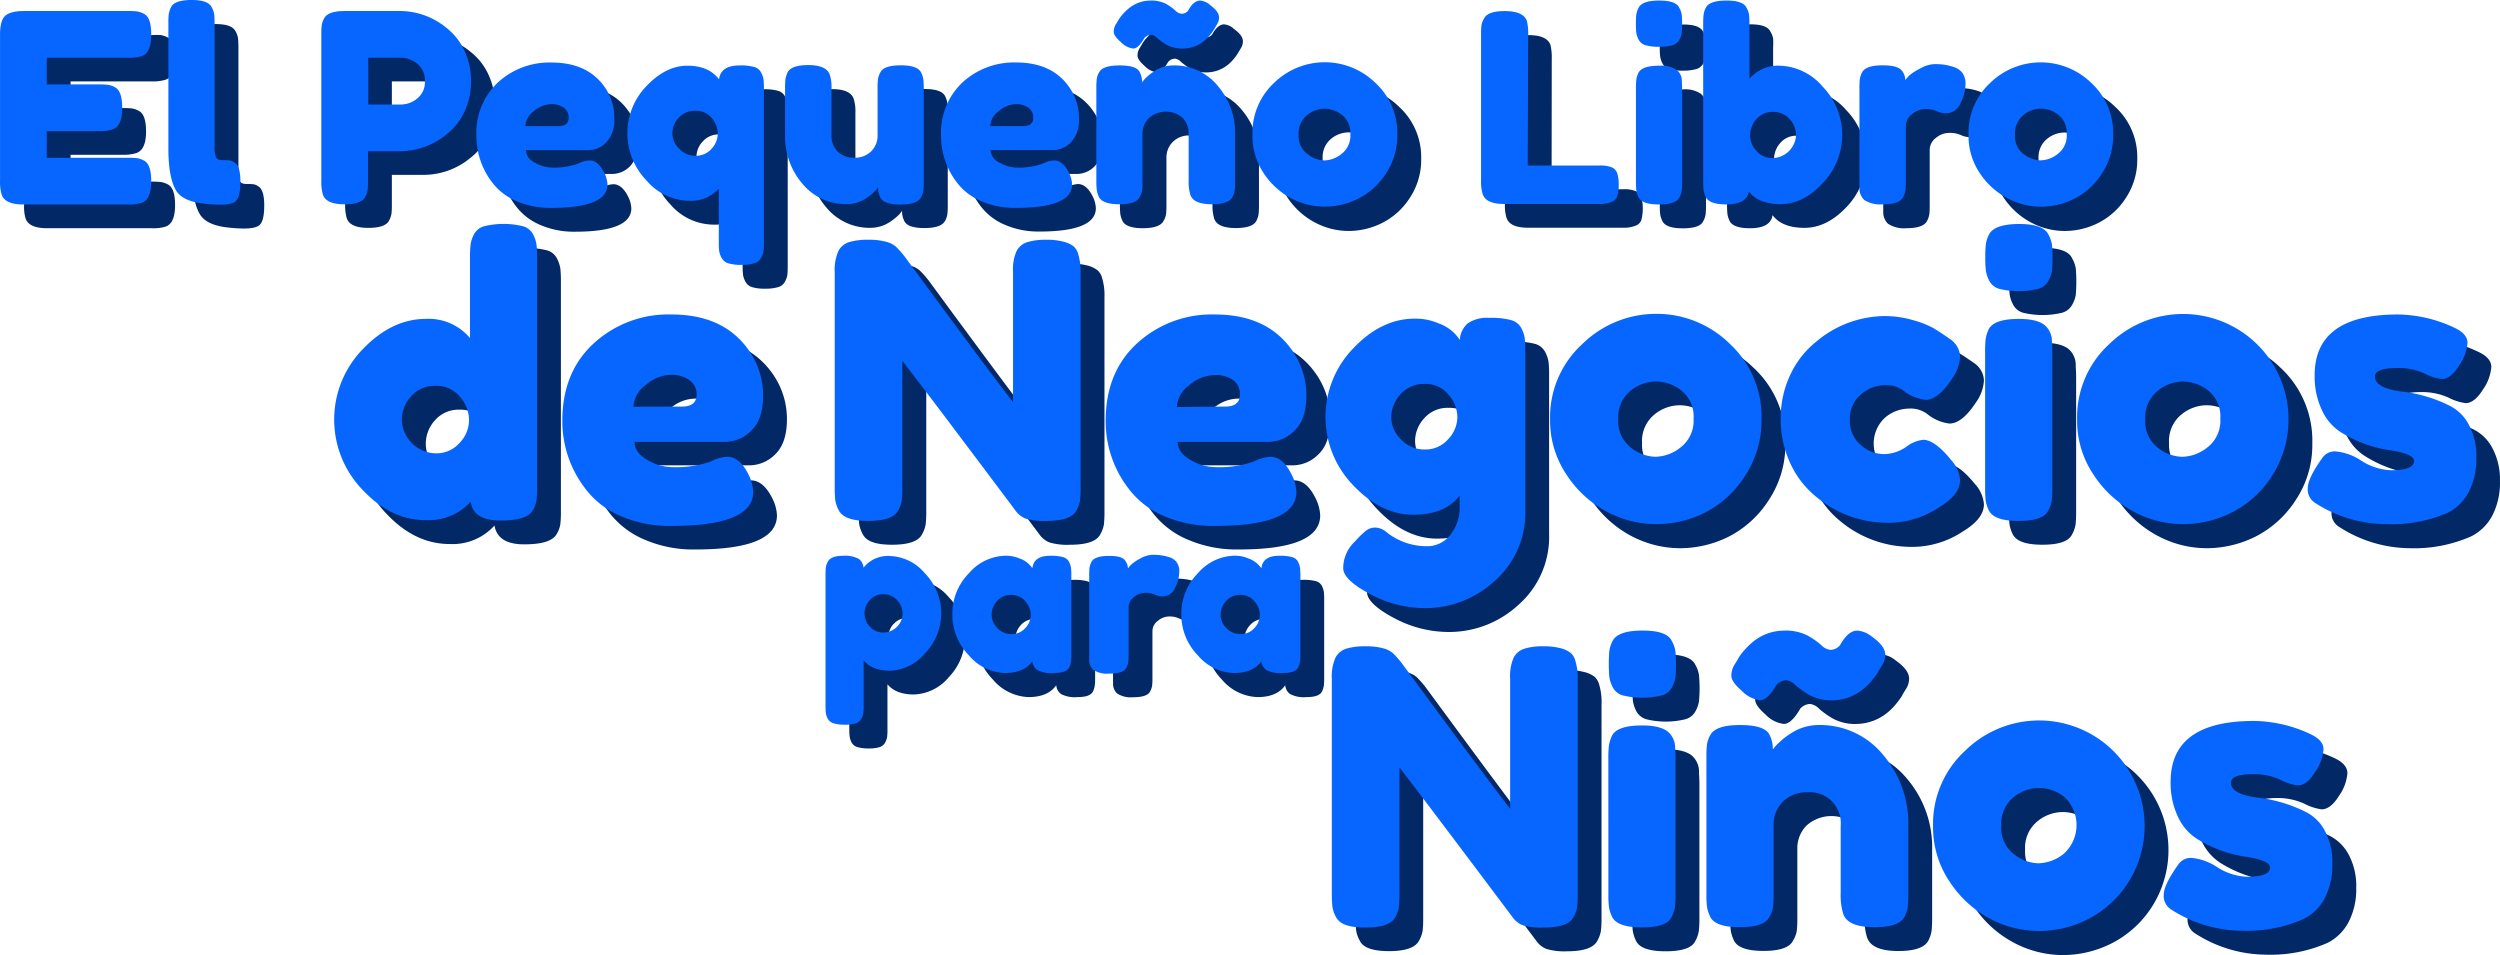 <svg id="Group_2983" data-name="Group 2983" xmlns="http://www.w3.org/2000/svg" viewBox="6834 5502 710.538 271.443">
  <defs>
    <style>
      .cls-1 {
        fill: #022866;
      }

      .cls-2 {
        fill: #0666ff;
      }
    </style>
  </defs>
  <path id="Union_30" data-name="Union 30" class="cls-1" d="M565.453,261.043a30.863,30.863,0,0,1-11.4-10.475,27.587,27.587,0,0,1-4.7-15.682,28.226,28.226,0,0,1,9.232-21.623A29.987,29.987,0,0,1,604.766,250.9a29.5,29.5,0,0,1-11.416,10.365,30.862,30.862,0,0,1-13.925,3.34A29.8,29.8,0,0,1,565.453,261.043Zm6.666-34.358a9.706,9.706,0,0,0-3.387,8.029,9.407,9.407,0,0,0,3.5,7.919l0,.047a11.528,11.528,0,0,0,7.088,2.667,11.883,11.883,0,0,0,7.213-2.73,10.977,10.977,0,0,0,.221-16.042,11.748,11.748,0,0,0-7.323-2.619A11.416,11.416,0,0,0,572.119,226.686Zm65.129,37.805a37.5,37.5,0,0,1-20.26-6.084h-.007a4.563,4.563,0,0,1-2.07-4.155c0-1.882,1.38-4.7,4.14-8.625a4.282,4.282,0,0,1,3.889-1.85,15.963,15.963,0,0,1,7.247,2.668,16.833,16.833,0,0,0,8.312,2.681c4.438,0,6.649-.878,6.649-2.619q0-2.07-7.307-3.058a35.736,35.736,0,0,1-13.7-5.1,14.708,14.708,0,0,1-5.252-6.178,22.3,22.3,0,0,1-2.07-9.989q0-17.249,23.694-17.248a38.4,38.4,0,0,1,15.995,3.622c2.556,1.16,3.826,2.619,3.826,4.375a12.849,12.849,0,0,1-2.4,6.429c-1.568,2.556-3.246,3.827-4.924,3.827a14.9,14.9,0,0,1-4.845-1.569,18.11,18.11,0,0,0-7.7-1.647q-6.445,0-6.445,2.4c0,2.2,2.478,3.607,7.433,4.265a40.759,40.759,0,0,1,13.972,4.14,12.54,12.54,0,0,1,5.284,5.3,18.806,18.806,0,0,1,2.133,9.409,20.108,20.108,0,0,1-2.133,9.661,13.8,13.8,0,0,1-5.943,5.959,40.087,40.087,0,0,1-16.175,3.409Q637.919,264.514,637.249,264.491Zm-204.523-1.616a6.351,6.351,0,0,1-2.73-2.07q-24.571-32.742-32.333-42.841v35.91a31.758,31.758,0,0,1-.158,3.826,8.912,8.912,0,0,1-1.035,2.839q-1.567,2.947-8.515,2.947t-8.3-2.947a8.49,8.49,0,0,1-1.051-2.948,37.71,37.71,0,0,1-.157-3.826v-60.89a13.385,13.385,0,0,1,1.035-6.069,5.178,5.178,0,0,1,3.136-2.556,22.406,22.406,0,0,1,10.522,0,6.884,6.884,0,0,1,2.681,1.364,31.412,31.412,0,0,1,2.509,2.838q23.036,31.362,30.782,41.382v-36.96a13.388,13.388,0,0,1,1.02-6.036l.01,0a5.266,5.266,0,0,1,3.136-2.556,17.356,17.356,0,0,1,5.191-.659,18.959,18.959,0,0,1,5.017.549,8.158,8.158,0,0,1,2.839,1.3,4.7,4.7,0,0,1,1.363,2.3,17.017,17.017,0,0,1,.66,5.567v60.577a30.874,30.874,0,0,1-.173,3.826,8.907,8.907,0,0,1-1.035,2.838q-1.567,2.948-8.515,2.948-.493.027-.986.027A17.92,17.92,0,0,1,432.725,262.876Zm25.431-2.291a10.546,10.546,0,0,1-.924-2.838,30.7,30.7,0,0,1-.172-3.826l-.012-38.306a31.106,31.106,0,0,1,.174-3.763,10.378,10.378,0,0,1,.924-2.9q1.569-2.838,8.515-2.838c3.5,0,5.974.627,7.418,1.849a6.054,6.054,0,0,1,1.976,4.7c0,.721.11,1.787.11,3.136v38.23a31.555,31.555,0,0,1-.173,3.779,8.843,8.843,0,0,1-1.035,2.884q-1.411,2.838-8.4,2.839T458.157,260.584Zm65.6-1.174a17.629,17.629,0,0,1-.66-5.567V234.6a9.3,9.3,0,0,0-2.555-6.978,10.6,10.6,0,0,0-13.863.11A9.158,9.158,0,0,0,504,234.6v19.319a32.3,32.3,0,0,1-.157,3.779,7.833,7.833,0,0,1-1.051,2.776q-1.411,2.948-8.4,2.948t-8.4-2.948a10.467,10.467,0,0,1-.924-2.884,32.121,32.121,0,0,1-.158-3.779V215.176a30.386,30.386,0,0,1,.158-3.654,7.817,7.817,0,0,1,1.035-2.791q1.567-2.73,8.4-2.73c4.438,0,7.166.848,8.186,2.509a8.616,8.616,0,0,1,1.1,4.486,11.287,11.287,0,0,1,1.959-2.2,19.691,19.691,0,0,1,2.942-2.285A14.4,14.4,0,0,1,516.875,206v0a23.117,23.117,0,0,1,18.19,8.358,30,30,0,0,1,7.245,20.385v19.209a32.311,32.311,0,0,1-.157,3.779,9.153,9.153,0,0,1-.925,2.776q-1.569,2.947-8.515,2.948Q524.949,263.456,523.758,259.411ZM240.039,205.878a10.627,10.627,0,0,1-3.136-.376,2.668,2.668,0,0,1-1.662-1.27,4.923,4.923,0,0,1-.565-1.569,16.934,16.934,0,0,1-.125-2.167V163.35a17.04,17.04,0,0,1,.111-2.164,5.147,5.147,0,0,1,.533-1.568c.6-1.146,2.007-1.709,4.265-1.709a8.425,8.425,0,0,1,4.548.847,3.451,3.451,0,0,1,1.364,2.524,8.78,8.78,0,0,1,7.6-3.308,13.534,13.534,0,0,1,9.832,4.892,16.34,16.34,0,0,1,0,22.785,13.47,13.47,0,0,1-9.832,4.893q-5.222,0-7.574-2.917V200.47a17.538,17.538,0,0,1-.094,2.164,5.179,5.179,0,0,1-.565,1.568,2.712,2.712,0,0,1-1.568,1.3,10.3,10.3,0,0,1-2.784.382Q240.215,205.884,240.039,205.878Zm7.125-35.35H247.1a5.7,5.7,0,0,0-1.458,3.763,5.46,5.46,0,0,0,1.569,3.716,4.858,4.858,0,0,0,3.811,1.694,5.344,5.344,0,0,0,3.952-1.662,5.219,5.219,0,0,0,1.568-3.748,5.524,5.524,0,0,0-1.568-3.8,5.079,5.079,0,0,0-3.979-1.678l-.125,0A4.858,4.858,0,0,0,247.164,170.528Zm267.127,26.959a23.7,23.7,0,0,1-4.046-2.838,4.468,4.468,0,0,0-2.557-1.411,3.918,3.918,0,0,0-2.838,1.3c-1.679,2.917-3.23,4.375-4.7,4.375a8.558,8.558,0,0,1-5.128-2.619c-2.007-1.756-3.011-3.137-3.011-4.312a5.9,5.9,0,0,1,.878-3.137,22.687,22.687,0,0,0,1.192-2.022,17.113,17.113,0,0,1,1.569-2.07,19.506,19.506,0,0,1,2.791-2.667,14.944,14.944,0,0,1,15.178-1.568,22.909,22.909,0,0,1,3.92,2.728,4.346,4.346,0,0,0,2.509,1.364,3.513,3.513,0,0,0,2.838-1.318c1.568-2.759,3.136-4.14,4.924-4.14a7.119,7.119,0,0,1,4.03,1.632h-.007q3.928,2.728,3.936,5.237a5.549,5.549,0,0,1-.878,2.947,22.8,22.8,0,0,0-1.193,2.023,19.1,19.1,0,0,1-1.568,2.133,16.006,16.006,0,0,1-2.728,2.729,14.111,14.111,0,0,1-8.4,3.058q-.342.018-.684.018A13.3,13.3,0,0,1,514.292,197.487Zm-53.149.111a4.7,4.7,0,0,1-2.9-2.29,9.671,9.671,0,0,1-.972-2.9,41.229,41.229,0,0,1,0-7.527,9.145,9.145,0,0,1,.925-2.777c1.019-1.975,3.858-2.947,8.515-2.947s7.354.972,8.3,2.947a8.739,8.739,0,0,1,1.035,2.885,41.071,41.071,0,0,1,0,7.527,8.956,8.956,0,0,1-1.019,2.838h-.007a4.7,4.7,0,0,1-2.9,2.242,23.391,23.391,0,0,1-10.977,0Zm-150.484-7.35a3.749,3.749,0,0,1-1.145-2.73v-24.1a18.525,18.525,0,0,1,.094-2.2,5.2,5.2,0,0,1,.533-1.568c.6-1.145,2.258-1.709,4.972-1.709s4.14.486,4.7,1.458a3.632,3.632,0,0,1,.706,2.1,9.145,9.145,0,0,1,.925-1.082,11.356,11.356,0,0,1,2.572-1.724,7.464,7.464,0,0,1,3.466-1.083,18.275,18.275,0,0,1,2.509.158,15.756,15.756,0,0,1,2.289.486h.013a4.273,4.273,0,0,1,2.007,1.3,4.475,4.475,0,0,1,.8,2.965,10.183,10.183,0,0,1-1.208,4.452,3.779,3.779,0,0,1-3.5,2.416,5.06,5.06,0,0,1-2.2-.5,6.348,6.348,0,0,0-2.776-.517,5.06,5.06,0,0,0-3.137,1.207,3.685,3.685,0,0,0-1.568,2.932v13.36a18.887,18.887,0,0,1-.094,2.2,5.108,5.108,0,0,1-.612,1.695c-.627,1.1-2.29,1.568-4.955,1.568q-.3.026-.6.026A7.029,7.029,0,0,1,310.659,190.247Zm49.174.172a3.37,3.37,0,0,1-1.38-2.509q-2.353,3.371-7.842,3.371a13.861,13.861,0,0,1-10.208-5.035,16.762,16.762,0,0,1,0-23.318,14.115,14.115,0,0,1,10.4-4.987,10.083,10.083,0,0,1,3.952.753,8.681,8.681,0,0,1,2.478,1.443,8.377,8.377,0,0,1,1.215,1.369c.256-2.375,1.933-3.548,5.032-3.548a13.337,13.337,0,0,1,3.686.376,2.7,2.7,0,0,1,1.694,1.333,5.643,5.643,0,0,1,.565,1.694,18.916,18.916,0,0,1,.094,2.2v22.257a18.9,18.9,0,0,1-.094,2.2,5.924,5.924,0,0,1-.534,1.694c-.6,1.1-2.054,1.569-4.359,1.569a8.475,8.475,0,0,1-4.7-.862Zm-3.4-11.925A5.458,5.458,0,0,0,358,174.715a5.947,5.947,0,0,0-1.49-3.858,5.021,5.021,0,0,0-4.014-1.772,5.192,5.192,0,0,0-4.077,1.772,5.817,5.817,0,0,0-1.552,3.812l0,.081a5.271,5.271,0,0,0,1.647,3.779,5.428,5.428,0,0,0,4.014,1.691A5.05,5.05,0,0,0,356.436,178.494Zm-61.7,11.924a3.417,3.417,0,0,1-1.363-2.509q-2.353,3.371-7.842,3.371a13.864,13.864,0,0,1-10.208-5.035,16.716,16.716,0,0,1,0-23.318,14.116,14.116,0,0,1,10.4-4.987,10.083,10.083,0,0,1,3.952.753,8.916,8.916,0,0,1,2.478,1.443,8.449,8.449,0,0,1,1.2,1.379c.252-2.382,1.931-3.557,5.034-3.557a13.334,13.334,0,0,1,3.685.376,2.666,2.666,0,0,1,1.678,1.333,5.289,5.289,0,0,1,.58,1.694,18.723,18.723,0,0,1,.094,2.2v22.257a18.707,18.707,0,0,1-.094,2.2,6.48,6.48,0,0,1-.533,1.695c-.6,1.1-2.054,1.568-4.36,1.568a8.537,8.537,0,0,1-4.7-.863Zm-3.394-11.924a5.519,5.519,0,0,0,1.568-3.779,5.88,5.88,0,0,0-1.568-3.857,4.986,4.986,0,0,0-4-1.771,5.188,5.188,0,0,0-4.077,1.771,5.852,5.852,0,0,0-1.506,3.812l0,.08a5.288,5.288,0,0,0,1.661,3.779,5.413,5.413,0,0,0,4.018,1.691A5.051,5.051,0,0,0,291.345,178.494Zm2.012-16.975Zm95.873,7.214q-7.528-4.046-7.527-7.307a10.348,10.348,0,0,1,3.277-7.543,28.592,28.592,0,0,1,3.215-3.136,4.3,4.3,0,0,1,2.681-.862,5.127,5.127,0,0,1,3.136,1.3,18.2,18.2,0,0,0,11.354,4.046,8.281,8.281,0,0,0,6.773-3.277,12.194,12.194,0,0,0,2.619-7.841l.032-3.328q-4.14,5.457-13.2,5.457T384.6,137.886a27.911,27.911,0,0,1,0-39.015q7.95-8.421,17.469-8.4a16.423,16.423,0,0,1,6.759,1.364,11.679,11.679,0,0,1,6.006,4.7,6.682,6.682,0,0,1,2.242-4.7,9.55,9.55,0,0,1,6.163-1.568,21.94,21.94,0,0,1,6.272.643,4.7,4.7,0,0,1,2.791,2.242,9.16,9.16,0,0,1,.972,2.791,29.716,29.716,0,0,1,.172,3.7v45.194a25.7,25.7,0,0,1-8.734,20.244,29,29,0,0,1-19.648,7.7h-.021A32.932,32.932,0,0,1,389.23,168.734Zm22.281-43.948a9.223,9.223,0,0,0,2.619-6.272,9.805,9.805,0,0,0-2.509-6.429,8.345,8.345,0,0,0-6.759-3.011,8.782,8.782,0,0,0-6.884,2.948,9.6,9.6,0,0,0-2.617,6.433h0a8.91,8.91,0,0,0,2.791,6.4,9.144,9.144,0,0,0,6.759,2.83A8.53,8.53,0,0,0,411.512,124.786Zm-80.726,21.753a24.477,24.477,0,0,1-9.769-7.354,31.438,31.438,0,0,1-6.884-19.772q0-13.736,8.906-21.954a31.364,31.364,0,0,1,22.22-8.249q15.179,0,22.268,10.695a22.194,22.194,0,0,1,3.7,12.433h0c0,4.485-1.1,7.841-3.324,9.942a10.348,10.348,0,0,1-7.37,3.136H334.66c0,2.039,1.207,3.748,3.606,5.144a14.347,14.347,0,0,0,7.214,2.07,29.806,29.806,0,0,0,9.926-1.317l1.207-.438a10.973,10.973,0,0,1,4.359-1.193c2.336,0,4.328,1.568,6.007,4.908a12.076,12.076,0,0,1,1.41,5.018q0,9.738-23.239,9.722-.335.006-.669.006A34.927,34.927,0,0,1,330.785,146.539Zm14.125-40.085a10.978,10.978,0,0,0-7.042,2.9,8.14,8.14,0,0,0-3.5,6.163l13.771.051c2.76,0,4.14-1.16,4.14-3.5a4.955,4.955,0,0,0-1.913-4.046,8.534,8.534,0,0,0-4.951-1.583Q345.163,106.439,344.91,106.454Zm-168.52,40.085a24.524,24.524,0,0,1-9.785-7.354,31.359,31.359,0,0,1-6.868-19.772q0-13.736,8.891-21.954a31.361,31.361,0,0,1,22.219-8.249q15.165,0,22.268,10.695a22.2,22.2,0,0,1,3.717,12.433q0,6.727-3.325,9.942a10.411,10.411,0,0,1-7.37,3.136H180.263c0,2.039,1.193,3.748,3.591,5.144a14.436,14.436,0,0,0,7.214,2.07,29.806,29.806,0,0,0,9.926-1.317l1.207-.438a10.972,10.972,0,0,1,4.359-1.193q3.5,0,6.007,4.908a11.9,11.9,0,0,1,1.426,5.018q0,9.738-23.255,9.722-.334.006-.668.006A34.848,34.848,0,0,1,176.389,146.539Zm14.192-40.085a10.983,10.983,0,0,0-7.088,2.948,8.092,8.092,0,0,0-3.5,6.163l13.8,0c2.76,0,4.155-1.16,4.155-3.5a4.956,4.956,0,0,0-1.913-4.046,8.592,8.592,0,0,0-4.968-1.582Q190.826,106.44,190.581,106.454Zm487.575,42.517a37.448,37.448,0,0,1-20.244-6.116h0a4.515,4.515,0,0,1-2.085-4.14q0-2.838,4.154-8.625a4.265,4.265,0,0,1,3.874-1.867,15.906,15.906,0,0,1,7.322,2.682,16.743,16.743,0,0,0,8.3,2.667c4.439,0,6.664-.862,6.664-2.619q0-2.071-7.323-3.136a35.408,35.408,0,0,1-13.643-5.128,14.425,14.425,0,0,1-5.238-6.162,22.411,22.411,0,0,1-2.133-9.9q0-17.249,23.676-17.249A38.415,38.415,0,0,1,697.425,93.1c2.54,1.159,3.81,2.619,3.81,4.359a12.842,12.842,0,0,1-2.4,6.445c-1.568,2.54-3.23,3.826-4.909,3.826a14.709,14.709,0,0,1-4.861-1.568,18.254,18.254,0,0,0-7.7-1.568c-4.3,0-6.43.8-6.43,2.4,0,2.181,2.462,3.607,7.418,4.251a40.775,40.775,0,0,1,13.909,4,12.313,12.313,0,0,1,5.3,5.3,19.071,19.071,0,0,1,2.133,9.409,20.394,20.394,0,0,1-2.133,9.661,13.8,13.8,0,0,1-5.954,5.941,40.035,40.035,0,0,1-16.228,3.437Q678.768,148.989,678.156,148.971Zm-71.787-3.544a31.185,31.185,0,0,1-11.417-10.475,27.593,27.593,0,0,1-4.7-15.682A28.227,28.227,0,0,1,599.5,97.661l-.007,0a30,30,0,0,1,41.821,0,28.226,28.226,0,0,1,9.049,21.514,28.23,28.23,0,0,1-4.7,16.089,29.509,29.509,0,0,1-11.4,10.381,31.144,31.144,0,0,1-13.926,3.324A29.685,29.685,0,0,1,606.37,145.426Zm6.671-34.357a9.723,9.723,0,0,0-3.388,8.107,9.406,9.406,0,0,0,3.5,7.841,11.619,11.619,0,0,0,7.1,2.681,11.889,11.889,0,0,0,7.183-2.681,9.407,9.407,0,0,0,3.606-8.076,9.407,9.407,0,0,0-3.387-7.982,11.73,11.73,0,0,0-7.307-2.619A11.385,11.385,0,0,0,613.04,111.069ZM456.676,145.426a31.126,31.126,0,0,1-11.4-10.475,27.587,27.587,0,0,1-4.7-15.682,28.228,28.228,0,0,1,9.149-21.608,29.968,29.968,0,0,1,41.806,0,28.228,28.228,0,0,1,9.064,21.514,28.363,28.363,0,0,1-4.7,16.089,29.445,29.445,0,0,1-11.322,10.381,31.043,31.043,0,0,1-13.925,3.324A29.8,29.8,0,0,1,456.676,145.426Zm13.78-15.665a11.885,11.885,0,0,0,7.214-2.744,9.518,9.518,0,0,0,3.607-8.076,9.411,9.411,0,0,0-3.388-7.982,11.744,11.744,0,0,0-7.322-2.619,11.411,11.411,0,0,0-7.307,2.729,9.723,9.723,0,0,0-3.388,8.107,9.411,9.411,0,0,0,3.5,7.841h0A11.587,11.587,0,0,0,470.456,129.76Zm65.3,18.817A31.453,31.453,0,0,1,516.2,141.27a26.193,26.193,0,0,1-7.307-9.409,29.1,29.1,0,0,1-2.838-12.891,28.24,28.24,0,0,1,2.838-12.764,26.4,26.4,0,0,1,7.307-9.236,30.578,30.578,0,0,1,19.336-7.2,28.582,28.582,0,0,1,8.076,1.145,26.84,26.84,0,0,1,5.786,2.242l1.741,1.083c1.318.878,2.336,1.568,3.058,2.085a6.272,6.272,0,0,1,2.838,4.955,11.868,11.868,0,0,1-2.289,6.272q-3.92,5.99-7.527,5.99a12.425,12.425,0,0,1-5.9-2.4,7.842,7.842,0,0,0-5.629-1.85,10.556,10.556,0,0,0-6.821,2.619,9.975,9.975,0,0,0-.108,14.477,9.945,9.945,0,0,0,6.492,2.556,11.308,11.308,0,0,0,6.445-1.93,9.716,9.716,0,0,1,4.861-2.007q3.278,0,7.966,5.772a9.592,9.592,0,0,1,2.509,5.692q0,4.14-6.006,7.746a25.968,25.968,0,0,1-14.42,4.373C536.323,148.591,536.04,148.587,535.755,148.577Zm-244.283-1.239a6.269,6.269,0,0,1-2.725-2.08q-24.574-32.747-32.321-42.8v35.925a31.4,31.4,0,0,1-.173,3.826,8.728,8.728,0,0,1-1.035,2.823c-1.019,1.975-3.858,2.947-8.515,2.947s-7.277-.972-8.3-2.947a8.726,8.726,0,0,1-1.035-2.932,33.514,33.514,0,0,1-.157-3.826V77.359a13.318,13.318,0,0,1,1.035-6.053,5.222,5.222,0,0,1,3.136-2.572,18.039,18.039,0,0,1,5.348-.659,17.627,17.627,0,0,1,5.189.612,6.4,6.4,0,0,1,2.667,1.364,28.08,28.08,0,0,1,2.524,2.838q23.02,31.362,30.782,41.367v-36.9a13.318,13.318,0,0,1,.972-6.053l.006,0a5.218,5.218,0,0,1,3.136-2.572,17.471,17.471,0,0,1,5.19-.659,18.887,18.887,0,0,1,5.018.549,7.988,7.988,0,0,1,2.838,1.317,4.3,4.3,0,0,1,1.364,2.289,17.117,17.117,0,0,1,.659,5.567v60.592a32.128,32.128,0,0,1-.158,3.826,8.7,8.7,0,0,1-1.035,2.823c-1.035,1.976-3.873,2.948-8.531,2.948q-.511.029-1.023.029A17.857,17.857,0,0,1,291.472,147.338Zm273.757-2.309a10.273,10.273,0,0,1-.925-2.822,32.155,32.155,0,0,1-.157-3.826l-.01-38.319a31.838,31.838,0,0,1,.157-3.763,10.269,10.269,0,0,1,.925-2.885q1.567-2.838,8.515-2.838,5.25,0,7.433,1.849a6.039,6.039,0,0,1,1.959,4.7c0,.737.111,1.787.111,3.136v38.23a35.726,35.726,0,0,1-.158,3.763,8.815,8.815,0,0,1-1.051,2.885q-1.411,2.838-8.4,2.838C569.049,147.977,566.242,147.005,565.229,145.029Zm-423.056,2.842c-5.065,0-7.841-1.772-8.468-5.347a16.057,16.057,0,0,1-12.764,5.253q-9.832,0-17.908-8.578a28.744,28.744,0,0,1,0-40q8.139-8.64,17.861-8.625a15.321,15.321,0,0,1,12.545,5.457V73.1a31.09,31.09,0,0,1,.172-3.763,8.614,8.614,0,0,1,1.066-2.839h0a4.7,4.7,0,0,1,2.9-2.21,23.4,23.4,0,0,1,10.976,0,4.516,4.516,0,0,1,2.885,2.289,9.433,9.433,0,0,1,.988,2.9,31.835,31.835,0,0,1,.157,3.763v65.141a31.643,31.643,0,0,1-.157,3.763,7.861,7.861,0,0,1-1.035,2.792q-1.638,2.931-9.138,2.931Zm-18.268-19.1a8.672,8.672,0,0,0,6.711-2.948,9.409,9.409,0,0,0,2.666-6.493,10.068,10.068,0,0,0-2.556-6.6A8.593,8.593,0,0,0,123.8,109.6a8.827,8.827,0,0,0-6.994,3,9.862,9.862,0,0,0-2.619,6.617,9.188,9.188,0,0,0,2.76,6.617v-.005A9.173,9.173,0,0,0,123.9,128.772ZM568.218,82.058a4.58,4.58,0,0,1-2.885-2.306,9.281,9.281,0,0,1-.988-2.884,31.656,31.656,0,0,1-.157-3.763,31.657,31.657,0,0,1,.158-3.763,9.051,9.051,0,0,1,.924-2.791q1.569-2.932,8.515-2.948t8.3,2.948a8.87,8.87,0,0,1,1.05,2.9,45.1,45.1,0,0,1,0,7.527,8.766,8.766,0,0,1-1.04,2.838,4.7,4.7,0,0,1-2.9,2.243,23.957,23.957,0,0,1-10.977,0ZM206.939,74.77a3.136,3.136,0,0,1-1.913-1.568,6.135,6.135,0,0,1-.674-1.913,20.376,20.376,0,0,1-.11-2.556V53.55A10.631,10.631,0,0,1,195.758,57a16.291,16.291,0,0,1-12.074-5.771,19.1,19.1,0,0,1-5.4-13.42,18.813,18.813,0,0,1,5.473-13.423c3.654-3.858,7.51-5.772,11.587-5.772s7.062,1.294,8.973,3.887q.44-3.983,5.849-3.967a13.749,13.749,0,0,1,4.188.455,3.137,3.137,0,0,1,1.912,1.568,5.684,5.684,0,0,1,.674,1.9,20.555,20.555,0,0,1,.11,2.556V68.776a20.548,20.548,0,0,1-.11,2.556,5.422,5.422,0,0,1-.674,1.866,3.134,3.134,0,0,1-1.944,1.568,12.543,12.543,0,0,1-3.716.444q-.21.007-.419.007A12.05,12.05,0,0,1,206.939,74.77Zm-4.8-32.432a6.376,6.376,0,0,0,1.742-4.422,6.816,6.816,0,0,0-1.725-4.422,5.735,5.735,0,0,0-4.548-2.133,6.037,6.037,0,0,0-4.7,1.991,6.457,6.457,0,0,0-1.8,4.469,6.116,6.116,0,0,0,1.929,4.516h-.009a6.274,6.274,0,0,0,4.58,1.913A5.8,5.8,0,0,0,202.139,42.338Zm-55.38,14.769a16.84,16.84,0,0,1-6.718-5.045,21.579,21.579,0,0,1-4.7-13.58,19.621,19.621,0,0,1,6.116-15.117A21.606,21.606,0,0,1,156.714,17.7q10.429,0,15.289,7.354a15.2,15.2,0,0,1,2.54,8.515l0,0a9.11,9.11,0,0,1-2.289,6.82,7.136,7.136,0,0,1-5.065,2.211H149.42a4.106,4.106,0,0,0,2.478,3.528,9.919,9.919,0,0,0,4.94,1.427,20.694,20.694,0,0,0,6.821-.911l.831-.3a7.619,7.619,0,0,1,3-.831c1.569,0,2.979,1.129,4.125,3.387a8.173,8.173,0,0,1,.987,3.451q0,6.649-15.979,6.664-.239,0-.477,0A23.914,23.914,0,0,1,146.759,57.107Zm9.748-27.55a7.554,7.554,0,0,0-4.845,1.992,5.551,5.551,0,0,0-2.4,4.234l9.456,0q2.85,0,2.854-2.4a3.357,3.357,0,0,0-1.317-2.777,5.868,5.868,0,0,0-3.369-1.063Q156.7,29.545,156.507,29.557ZM278.8,57.059a16.736,16.736,0,0,1-6.71-5.049,21.585,21.585,0,0,1-4.7-13.58,19.617,19.617,0,0,1,6.115-15.117,21.642,21.642,0,0,1,15.258-5.661q10.429,0,15.3,7.355a15.3,15.3,0,0,1,2.525,8.562v0a9.109,9.109,0,0,1-2.274,6.82,7.166,7.166,0,0,1-5.064,2.211H281.47a4.14,4.14,0,0,0,2.478,3.528,9.955,9.955,0,0,0,4.955,1.426,20.673,20.673,0,0,0,6.821-.91l.831-.3a7.563,7.563,0,0,1,2.979-.878c1.568,0,2.979,1.13,4.124,3.388a8.332,8.332,0,0,1,.972,3.45q0,6.649-15.979,6.664c-.157,0-.314,0-.47,0A23.89,23.89,0,0,1,278.8,57.059Zm9.755-27.5a7.541,7.541,0,0,0-4.829,1.993,5.548,5.548,0,0,0-2.4,4.234h9.441c1.913,0,2.854-.8,2.854-2.4a3.356,3.356,0,0,0-1.317-2.776,5.8,5.8,0,0,0-3.35-1.065Q288.757,29.543,288.557,29.557Zm78.292,26.816a21.314,21.314,0,0,1-7.841-7.2,18.907,18.907,0,0,1-3.132-10.77,19.447,19.447,0,0,1,6.21-14.881h0A20.621,20.621,0,0,1,376.5,17.672a20.385,20.385,0,0,1,14.317,5.849,19.367,19.367,0,0,1,6.272,14.819,19.511,19.511,0,0,1-3.23,11.056,20.105,20.105,0,0,1-7.841,7.119,21.2,21.2,0,0,1-9.565,2.289A20.461,20.461,0,0,1,366.849,56.372Zm4.567-23.705a6.679,6.679,0,0,0-2.321,5.5,6.443,6.443,0,0,0,2.368,5.52l.032.048a7.982,7.982,0,0,0,4.876,1.741,8.184,8.184,0,0,0,4.955-1.866,6.542,6.542,0,0,0,2.462-5.551,6.477,6.477,0,0,0-2.321-5.473,7.984,7.984,0,0,0-5.018-1.8A7.839,7.839,0,0,0,371.416,32.667Zm198.961,23.7a21.314,21.314,0,0,1-7.841-7.2A18.9,18.9,0,0,1,559.4,38.4a19.444,19.444,0,0,1,6.21-14.881h0a20.619,20.619,0,0,1,14.411-5.849,20.387,20.387,0,0,1,14.317,5.849,19.367,19.367,0,0,1,6.272,14.819A19.511,19.511,0,0,1,597.38,49.4a20.106,20.106,0,0,1-7.841,7.119,21.2,21.2,0,0,1-9.562,2.288A20.472,20.472,0,0,1,570.377,56.372Zm4.5-23.657a6.682,6.682,0,0,0-2.32,5.5,6.441,6.441,0,0,0,2.431,5.473l.032.048a7.985,7.985,0,0,0,4.846,1.741,8.184,8.184,0,0,0,4.954-1.866,6.54,6.54,0,0,0,2.462-5.551,6.478,6.478,0,0,0-2.353-5.426,7.979,7.979,0,0,0-5.017-1.8A7.846,7.846,0,0,0,574.877,32.714ZM57.4,57.751Q51.613,57,49.9,53.925c-1.411-2.446-2.1-6.272-2.1-11.7l0-35.686a21.053,21.053,0,0,1,.11-2.588,6.772,6.772,0,0,1,.719-1.992C49.247.612,51.207,0,54.407,0s4.94.674,5.692,2.023a5.958,5.958,0,0,1,.721,2.023,25.951,25.951,0,0,1,.11,2.619v34.67a7.846,7.846,0,0,0,.439,3.4c.314.486.972.721,1.991.721a11.791,11.791,0,0,1,2.07.11,3.892,3.892,0,0,1,1.271.627c1,.659,1.568,2.431,1.568,5.332,0,3.136-.5,5.081-1.568,5.771q-1.169.818-4.28.815A42.555,42.555,0,0,1,57.4,57.751ZM465.663,56.03a6.8,6.8,0,0,1-.643-1.944,21.277,21.277,0,0,1-.11-2.634l0-26.362a20.858,20.858,0,0,1,.11-2.587,6.786,6.786,0,0,1,.643-1.993c.69-1.3,2.65-1.944,5.849-1.944a7.955,7.955,0,0,1,5.1,1.27,4.144,4.144,0,0,1,1.349,3.23c0,.486.077,1.223.077,2.164v26.3a25.049,25.049,0,0,1-.11,2.587,5.962,5.962,0,0,1-.721,1.992c-.643,1.3-2.572,1.944-5.771,1.944S466.352,57.379,465.663,56.03Zm64.1.719a4.548,4.548,0,0,1-1.349-3.23V25.089a25.075,25.075,0,0,1,.11-2.587,6.4,6.4,0,0,1,.648-1.913c.706-1.349,2.65-2.023,5.849-2.023s4.877.565,5.63,1.725a4.31,4.31,0,0,1,.832,2.478,9.171,9.171,0,0,1,1.082-1.286,14.189,14.189,0,0,1,3.042-2.022,8.684,8.684,0,0,1,4.077-1.27,19.669,19.669,0,0,1,2.964.187,16.318,16.318,0,0,1,2.619.612h0a4.964,4.964,0,0,1,2.368,1.568,5.253,5.253,0,0,1,.941,3.481,11.784,11.784,0,0,1-1.427,5.253,4.468,4.468,0,0,1-4.124,2.838,5.779,5.779,0,0,1-2.587-.6,7.666,7.666,0,0,0-3.262-.6,5.91,5.91,0,0,0-3.8,1.427,4.277,4.277,0,0,0-1.756,3.45V51.5a21.408,21.408,0,0,1-.11,2.588,5.965,5.965,0,0,1-.721,1.991c-.737,1.3-2.7,1.944-5.849,1.944q-.357.031-.713.031A8.3,8.3,0,0,1,529.759,56.749ZM36.254,58.019H6.565c-3.513,0-5.548-.941-6.148-2.854a11.4,11.4,0,0,1-.392-3.8V9.69c0-2.556.471-4.3,1.427-5.222S4.133,3.135,6.783,3.135H36.328a21.02,21.02,0,0,1,2.587,0,6.278,6.278,0,0,1,1.992.707c1.349.706,2.022,2.65,2.022,5.849,0,3.513-.924,5.551-2.776,6.147a12.094,12.094,0,0,1-3.9.454H13.228v7.574h14.85a25.078,25.078,0,0,1,2.587.11,5.963,5.963,0,0,1,1.992.721c1.349.69,2.023,2.65,2.023,5.849,0,3.5-.957,5.551-2.854,6.147a12.554,12.554,0,0,1-3.889.455H13.228v7.636h23.1a21.053,21.053,0,0,1,2.587.11,6.281,6.281,0,0,1,1.991.706c1.349.706,2.023,2.65,2.023,5.849q0,5.25-2.777,6.147a12.112,12.112,0,0,1-3.238.441Q36.585,58.038,36.254,58.019Zm448.52-2.014a7.277,7.277,0,0,1-.643-1.991,24.58,24.58,0,0,1-.11-2.587V6.6a25.094,25.094,0,0,1,.11-2.588,6.264,6.264,0,0,1,.643-1.9c.706-1.363,2.65-2.038,5.849-2.038s5.049.674,5.708,2.038a6.194,6.194,0,0,1,.785,1.976,21.387,21.387,0,0,1,0,2.587V22.361a10.413,10.413,0,0,1,8.578-3.749h0a16.653,16.653,0,0,1,12.262,5.916,19.727,19.727,0,0,1,0,27.489c-3.7,3.92-7.684,5.9-11.933,5.9s-7.276-1.208-9.064-3.607q-.564,3.718-6.413,3.718C487.409,58.028,485.48,57.354,484.773,56.005Zm14.352-22.179a6.947,6.947,0,0,0-1.754,4.545,6.494,6.494,0,0,0,1.767,4.457,5.962,5.962,0,0,0,4.611,2.023A6.546,6.546,0,0,0,508.626,33.8a6.072,6.072,0,0,0-4.8-2.07l-.177,0A5.912,5.912,0,0,0,499.126,33.826ZM312.222,56a7.248,7.248,0,0,1-.643-1.991,24.573,24.573,0,0,1-.11-2.587V24.838a24.362,24.362,0,0,1,.11-2.525A5.39,5.39,0,0,1,312.3,20.4c.707-1.239,2.619-1.866,5.772-1.866s4.924.564,5.63,1.724a5.913,5.913,0,0,1,.753,3.136,7.363,7.363,0,0,1,1.349-1.568,12.236,12.236,0,0,1,2.022-1.569,9.736,9.736,0,0,1,5.631-1.724A15.869,15.869,0,0,1,346,24.274a20.572,20.572,0,0,1,4.987,13.989V51.449a24.563,24.563,0,0,1-.11,2.587,6.278,6.278,0,0,1-.643,1.913c-.706,1.349-2.65,2.023-5.849,2.023-3.544,0-5.6-.925-6.147-2.777a12.182,12.182,0,0,1-.455-3.826V38.183a6.014,6.014,0,0,0-6.461-6.523,6.525,6.525,0,0,0-4.8,1.8,6.273,6.273,0,0,0-1.835,4.7V51.434a21.053,21.053,0,0,1-.11,2.588,5.419,5.419,0,0,1-.706,1.912q-1.081,2.086-5.88,2.086C314.856,58.02,312.927,57.346,312.222,56Zm-61.921.187a6,6,0,0,1-.753-3.136,7.088,7.088,0,0,1-1.349,1.568,17.237,17.237,0,0,1-2.023,1.569,10.023,10.023,0,0,1-5.566,1.724h0a15.929,15.929,0,0,1-12.544-5.738,20.576,20.576,0,0,1-4.987-13.985v-13.1a21.266,21.266,0,0,1,.11-2.633,6.79,6.79,0,0,1,.647-1.942c.689-1.349,2.65-2.023,5.849-2.023,3.5,0,5.55.957,6.147,2.854a11.82,11.82,0,0,1,.454,3.826V38.261a6.022,6.022,0,0,0,6.476,6.523,6.6,6.6,0,0,0,4.8-1.8,6.271,6.271,0,0,0,1.85-4.7v-13.3a21.225,21.225,0,0,1,.11-2.587,6.356,6.356,0,0,1,.706-1.993c.659-1.3,2.572-1.944,5.771-1.944s5.081.674,5.786,2.023a6.66,6.66,0,0,1,.627,1.993,20.686,20.686,0,0,1,.125,2.587V51.606a19.813,19.813,0,0,1-.125,2.509,5.226,5.226,0,0,1-.706,1.913c-.752,1.3-2.68,1.944-5.771,1.944S251.006,57.372,250.3,56.184ZM91.712,55.152a12.548,12.548,0,0,1-.438-3.889V9.691a21.441,21.441,0,0,1,.11-2.6,6.252,6.252,0,0,1,.706-1.976c.736-1.353,2.68-1.979,5.879-1.979h16.059a20.76,20.76,0,0,1,12.811,4.7,17.244,17.244,0,0,1,5.034,6.272v0a19.836,19.836,0,0,1,1.944,8.86,19.6,19.6,0,0,1-1.944,8.813,17.338,17.338,0,0,1-5.034,6.272,20.838,20.838,0,0,1-12.89,4.8H104.54v8.468a21.055,21.055,0,0,1-.111,2.588,5.95,5.95,0,0,1-.721,1.992c-.689,1.349-2.65,2.023-5.849,2.023C94.359,57.929,92.324,57,91.712,55.152ZM104.54,29.636h9.409a7.244,7.244,0,0,0,4.5-1.662v-.061a5.817,5.817,0,0,0,2.164-4.94,5.924,5.924,0,0,0-2.164-4.986,7.265,7.265,0,0,0-4.5-1.695H104.54ZM454.529,57.879H427.479c-3.5,0-5.535-.94-6.147-2.854a11.916,11.916,0,0,1-.439-3.826V9.691a21.448,21.448,0,0,1,.11-2.6,6.277,6.277,0,0,1,.707-1.976c.7-1.353,2.646-1.979,5.844-1.979,3.5,0,5.582.924,6.272,2.776A14.839,14.839,0,0,1,434.2,9.8l-.046,37.148H454.54a8.438,8.438,0,0,1,3.591.565,2.872,2.872,0,0,1,1.568,1.771,13.267,13.267,0,0,1,0,6.272,2.587,2.587,0,0,1-1.27,1.569,8.473,8.473,0,0,1-3.509.761Q454.725,57.888,454.529,57.879ZM331.679,12.763A16.322,16.322,0,0,1,328.9,10.8a3.132,3.132,0,0,0-1.756-.972,2.726,2.726,0,0,0-1.96.909c-1.145,1.992-2.21,3-3.136,3a5.877,5.877,0,0,1-3.528-1.8c-1.364-1.192-2.054-2.18-2.054-2.964a4.044,4.044,0,0,1,.6-2.133c.409-.644.674-1.113.832-1.381a8.95,8.95,0,0,1,1.078-1.435,13.273,13.273,0,0,1,1.913-1.835A9.6,9.6,0,0,1,326.662.154a9.414,9.414,0,0,1,4.7.941,16.076,16.076,0,0,1,2.667,1.8,2.92,2.92,0,0,0,1.728.933,2.415,2.415,0,0,0,1.944-.895Q339.276.084,341.087.08a4.971,4.971,0,0,1,2.634,1.129v.076c1.8,1.254,2.7,2.446,2.7,3.607a3.922,3.922,0,0,1-.6,2.023c-.408.643-.674,1.112-.831,1.38a14.222,14.222,0,0,1-1.051,1.474,11.649,11.649,0,0,1-1.866,1.866,9.734,9.734,0,0,1-5.786,2.1q-.215.01-.429.01A9.4,9.4,0,0,1,331.679,12.763Zm139.78.472a12.994,12.994,0,0,1-3.779-.439,3.139,3.139,0,0,1-1.992-1.568,6.477,6.477,0,0,1-.673-1.991,21.054,21.054,0,0,1-.111-2.588,21.394,21.394,0,0,1,.111-2.587,5.867,5.867,0,0,1,.643-1.9c.69-1.364,2.65-2.039,5.849-2.039S476.555.8,477.2,2.163a5.852,5.852,0,0,1,.721,1.976,25.086,25.086,0,0,1,.111,2.588,24.815,24.815,0,0,1-.111,2.587,6.618,6.618,0,0,1-.675,1.915,3.273,3.273,0,0,1-1.991,1.568,13.1,13.1,0,0,1-3.388.445Q471.662,13.241,471.459,13.234Z" transform="translate(6840.832 5508.841)"/>
  <path id="Union_31" data-name="Union 31" class="cls-2" d="M565.506,261.059a31.052,31.052,0,0,1-11.4-10.491,27.5,27.5,0,0,1-4.7-15.682,28.225,28.225,0,0,1,9.231-21.623A29.987,29.987,0,0,1,604.819,250.9,29.388,29.388,0,0,1,593.4,261.263a30.842,30.842,0,0,1-13.909,3.34A29.932,29.932,0,0,1,565.506,261.059Zm13.875-15.7a11.882,11.882,0,0,0,7.2-2.729,10.976,10.976,0,0,0,.22-16.057,11.725,11.725,0,0,0-7.306-2.619,11.463,11.463,0,0,0-7.323,2.729,9.706,9.706,0,0,0-3.387,8.029,9.409,9.409,0,0,0,3.5,7.982l0-.016A11.619,11.619,0,0,0,579.381,245.362ZM637.3,264.535a37.49,37.49,0,0,1-20.26-6.07l-.005.006a4.562,4.562,0,0,1-2.07-4.156q0-2.823,4.155-8.625a4.283,4.283,0,0,1,3.874-1.85,15.953,15.953,0,0,1,7.259,2.681,16.9,16.9,0,0,0,8.3,2.666c4.438,0,6.648-.877,6.648-2.619q0-2.07-7.307-3.136a35.833,35.833,0,0,1-13.642-5.128,14.517,14.517,0,0,1-5.237-6.163,22.182,22.182,0,0,1-2.086-9.989q0-17.249,23.694-17.249a38.706,38.706,0,0,1,15.948,3.7c2.54,1.176,3.81,2.619,3.81,4.375a12.948,12.948,0,0,1-2.4,6.445c-1.568,2.54-3.245,3.811-4.908,3.811a14.942,14.942,0,0,1-4.861-1.569,18.11,18.11,0,0,0-7.7-1.647c-4.3,0-6.445.815-6.445,2.416q0,3.262,7.433,4.25a40.781,40.781,0,0,1,13.972,4.155,12.328,12.328,0,0,1,5.284,5.285,18.815,18.815,0,0,1,2.133,9.409,20.237,20.237,0,0,1-2.133,9.675,13.852,13.852,0,0,1-5.944,5.944,40.047,40.047,0,0,1-16.161,3.407Q637.976,264.558,637.3,264.535ZM432.788,262.97a6.424,6.424,0,0,1-2.729-2.07q-24.557-32.743-32.319-42.794v35.925a31.673,31.673,0,0,1-.157,3.81,8.806,8.806,0,0,1-1.035,2.838c-1.02,1.976-3.858,2.948-8.516,2.948s-7.276-.972-8.3-2.948a8.665,8.665,0,0,1-1.035-2.948,32.458,32.458,0,0,1-.173-3.811v-60.95a13.312,13.312,0,0,1,1.035-6.053,5.238,5.238,0,0,1,3.136-2.572,18.039,18.039,0,0,1,5.348-.659,18.314,18.314,0,0,1,5.189.6,6.8,6.8,0,0,1,2.666,1.364,28.763,28.763,0,0,1,2.509,2.838q23.051,31.362,30.8,41.382v-36.9a13.319,13.319,0,0,1,.988-6.053h.014a5.156,5.156,0,0,1,3.131-2.573,17.4,17.4,0,0,1,5.189-.659,18.887,18.887,0,0,1,5.018.549,7.709,7.709,0,0,1,2.838,1.317,4.5,4.5,0,0,1,1.364,2.289,17.017,17.017,0,0,1,.659,5.567v60.623a30.791,30.791,0,0,1-.172,3.811,8.756,8.756,0,0,1-1.035,2.838c-1.019,1.976-3.858,2.948-8.515,2.948q-.494.027-.989.027A17.916,17.916,0,0,1,432.788,262.97Zm33.821.609c-4.579,0-7.386-.972-8.4-2.948a10.34,10.34,0,0,1-.924-2.838,31.521,31.521,0,0,1-.158-3.811l-.011-38.3a31.644,31.644,0,0,1,.157-3.763,10.37,10.37,0,0,1,.925-2.9c1.019-1.882,3.857-2.838,8.515-2.838q5.25,0,7.433,1.866a6.053,6.053,0,0,1,1.96,4.7c.078.721.11,1.788.11,3.137v38.215a31.475,31.475,0,0,1-.172,3.763,8.376,8.376,0,0,1-1.035,2.885q-1.4,2.839-8.321,2.839Zm57.2-4.084a17.758,17.758,0,0,1-.659-5.567v-19.26a8.75,8.75,0,0,0-9.409-9.487,9.488,9.488,0,0,0-6.978,2.619,9.16,9.16,0,0,0-2.681,6.868v19.366a32.035,32.035,0,0,1-.157,3.763,7.844,7.844,0,0,1-1.035,2.776c-.958,1.976-3.763,2.948-8.421,2.948s-7.386-.972-8.4-2.948a10.268,10.268,0,0,1-.925-2.885,32.035,32.035,0,0,1-.157-3.763V215.24a30.392,30.392,0,0,1,.157-3.654,7.834,7.834,0,0,1,1.035-2.791q1.567-2.73,8.4-2.73c4.453,0,7.182.847,8.2,2.509a8.748,8.748,0,0,1,1.083,4.485,10.629,10.629,0,0,1,1.975-2.18,18.3,18.3,0,0,1,2.948-2.3,14.334,14.334,0,0,1,8.159-2.515,23.1,23.1,0,0,1,18.17,8.364,30,30,0,0,1,7.26,20.385v19.225a31.462,31.462,0,0,1-.172,3.763,9.148,9.148,0,0,1-.925,2.776c-1.019,1.976-3.858,2.948-8.515,2.948Q524.92,263.525,523.806,259.5ZM240.088,205.974a10.579,10.579,0,0,1-3.136-.392,2.74,2.74,0,0,1-1.661-1.27,4.948,4.948,0,0,1-.565-1.568,17.984,17.984,0,0,1-.1-2.168V163.417a18.088,18.088,0,0,1,.094-2.164,5.147,5.147,0,0,1,.533-1.568c.6-1.146,2.023-1.709,4.265-1.709a8.266,8.266,0,0,1,4.547.861,3.421,3.421,0,0,1,1.364,2.509,8.779,8.779,0,0,1,7.6-3.308,13.53,13.53,0,0,1,9.832,4.891,16.308,16.308,0,0,1,0,22.785,13.5,13.5,0,0,1-9.832,4.908c-3.466,0-5.99-.988-7.558-2.932V200.55a14.625,14.625,0,0,1-.11,2.165,5.243,5.243,0,0,1-.564,1.568,2.664,2.664,0,0,1-1.568,1.3,10.174,10.174,0,0,1-2.816.4Q240.248,205.979,240.088,205.974Zm7.125-35.381h-.048a5.693,5.693,0,0,0-1.458,3.763,5.5,5.5,0,0,0,1.49,3.716,4.891,4.891,0,0,0,3.826,1.694,5.286,5.286,0,0,0,3.936-1.662,5.219,5.219,0,0,0,1.568-3.748,5.532,5.532,0,0,0-1.568-3.8,5.127,5.127,0,0,0-3.967-1.678h-.064A4.89,4.89,0,0,0,247.213,170.593Zm267.143,26.988a24.117,24.117,0,0,1-4.046-2.839,4.418,4.418,0,0,0-2.556-1.41,4,4,0,0,0-2.838,1.3c-1.678,2.917-3.23,4.375-4.7,4.375a8.56,8.56,0,0,1-5.128-2.619c-2.007-1.756-3.01-3.136-3.01-4.312a5.889,5.889,0,0,1,.878-3.136c.581-.941.988-1.569,1.207-2.007a13.418,13.418,0,0,1,1.568-2.086,19.4,19.4,0,0,1,2.777-2.666,14,14,0,0,1,8.405-2.948,13.836,13.836,0,0,1,6.773,1.364,22.864,22.864,0,0,1,3.92,2.729,4.339,4.339,0,0,0,2.509,1.364,3.48,3.48,0,0,0,2.838-1.317c1.568-2.76,3.137-4.14,4.924-4.14a7.247,7.247,0,0,1,4.014,1.615l0,0c2.619,1.819,3.936,3.575,3.936,5.237a5.549,5.549,0,0,1-.878,2.948c-.581.957-.972,1.568-1.193,2.023a19.1,19.1,0,0,1-1.568,2.133,16.035,16.035,0,0,1-2.729,2.728,14.114,14.114,0,0,1-8.4,3.136q-.3.013-.591.013A13.3,13.3,0,0,1,514.355,197.582Zm-53.081.075a4.567,4.567,0,0,1-2.885-2.289,9.428,9.428,0,0,1-.987-2.885,45.3,45.3,0,0,1,0-7.543,9.114,9.114,0,0,1,.924-2.776c1.02-1.976,3.857-2.948,8.515-2.948s7.355.972,8.3,2.948a8.4,8.4,0,0,1,1.035,2.885,41.406,41.406,0,0,1,0,7.543,8.484,8.484,0,0,1-1.025,2.839,4.7,4.7,0,0,1-2.9,2.227,23.4,23.4,0,0,1-10.977,0Zm-150.557-7.282a3.783,3.783,0,0,1-1.146-2.73v-24.17a18.717,18.717,0,0,1,.095-2.2,5.229,5.229,0,0,1,.549-1.568c.58-1.145,2.242-1.709,4.954-1.709s4.14.486,4.7,1.458a3.647,3.647,0,0,1,.706,2.1,10.815,10.815,0,0,1,.925-1.083,12.339,12.339,0,0,1,2.572-1.724,7.6,7.6,0,0,1,3.466-1.066,16.334,16.334,0,0,1,2.524.158,14.471,14.471,0,0,1,2.29.533l.012.006a4.215,4.215,0,0,1,1.992,1.3,4.5,4.5,0,0,1,.8,2.964,9.928,9.928,0,0,1-1.207,4.453,3.779,3.779,0,0,1-3.5,2.415,4.887,4.887,0,0,1-2.2-.5,6.351,6.351,0,0,0-2.777-.518,5.005,5.005,0,0,0-3.215,1.223,3.641,3.641,0,0,0-1.49,2.917v13.361a18.505,18.505,0,0,1-.094,2.2,5.088,5.088,0,0,1-.612,1.695c-.627,1.1-2.289,1.568-4.955,1.568q-.3.026-.6.026A7.026,7.026,0,0,1,310.717,190.374Zm49.171.046a3.448,3.448,0,0,1-1.38-2.509c-1.569,2.258-4.188,3.371-7.842,3.371a13.894,13.894,0,0,1-10.219-5.022,16.575,16.575,0,0,1-4.7-11.682,16.373,16.373,0,0,1,4.7-11.651,14.112,14.112,0,0,1,10.412-4.987,9.8,9.8,0,0,1,3.936.768,8.144,8.144,0,0,1,2.479,1.427,8.4,8.4,0,0,1,1.228,1.385c.267-2.368,1.944-3.56,5.034-3.56a13.269,13.269,0,0,1,3.685.376,2.668,2.668,0,0,1,1.694,1.333,5.643,5.643,0,0,1,.565,1.694,18.158,18.158,0,0,1,.11,2.2V185.82a18.143,18.143,0,0,1-.11,2.2,5.9,5.9,0,0,1-.534,1.695c-.6,1.1-2.054,1.568-4.359,1.568a8.475,8.475,0,0,1-4.7-.862Zm-3.378-11.909a5.568,5.568,0,0,0,1.568-3.8,5.866,5.866,0,0,0-1.568-3.842,4.974,4.974,0,0,0-4.014-1.788,5.175,5.175,0,0,0-4.077,1.788,5.756,5.756,0,0,0-1.49,3.857v.023a5.33,5.33,0,0,0,1.646,3.8,5.475,5.475,0,0,0,4.015,1.67A5.1,5.1,0,0,0,356.51,178.511ZM294.8,190.42a3.358,3.358,0,0,1-1.38-2.509c-1.568,2.258-4.187,3.371-7.84,3.371a13.894,13.894,0,0,1-10.208-5.018,16.588,16.588,0,0,1-4.7-11.682,16.381,16.381,0,0,1,4.7-11.65,14.108,14.108,0,0,1,10.4-4.987,9.811,9.811,0,0,1,3.952.768,7.051,7.051,0,0,1,3.69,2.808c.251-2.368,1.93-3.56,5.035-3.56a13.33,13.33,0,0,1,3.685.376,2.7,2.7,0,0,1,1.694,1.333,5.594,5.594,0,0,1,.565,1.694,18.725,18.725,0,0,1,.095,2.2V185.82a18.7,18.7,0,0,1-.095,2.2,5.9,5.9,0,0,1-.533,1.695c-.6,1.1-2.054,1.568-4.359,1.568a8.478,8.478,0,0,1-4.7-.862Zm-3.4-11.909a5.521,5.521,0,0,0,1.568-3.791,5.8,5.8,0,0,0-1.568-3.842,4.922,4.922,0,0,0-4-1.788,5.144,5.144,0,0,0-4.077,1.788,5.759,5.759,0,0,0-1.49,3.857l.006.014a5.33,5.33,0,0,0,1.647,3.8,5.444,5.444,0,0,0,4.014,1.675A5.034,5.034,0,0,0,291.4,178.511Zm97.892-9.721c-5.018-2.681-7.528-5.128-7.528-7.307a10.353,10.353,0,0,1,3.277-7.528,26.191,26.191,0,0,1,3.215-3.136,4.242,4.242,0,0,1,2.681-.878,5.132,5.132,0,0,1,3.137,1.318,18.253,18.253,0,0,0,11.4,3.982,8.216,8.216,0,0,0,6.759-3.277,12.124,12.124,0,0,0,2.618-7.841l-.005-3.277q-4.14,5.457-13.2,5.457t-16.983-8.311a27.959,27.959,0,0,1,0-39.03q7.966-8.4,17.469-8.4a16.361,16.361,0,0,1,6.763,1.358,11.683,11.683,0,0,1,6.006,4.7,6.679,6.679,0,0,1,2.242-4.7,9.642,9.642,0,0,1,6.163-1.569,21.291,21.291,0,0,1,6.272.66,4.612,4.612,0,0,1,2.791,2.227,8.864,8.864,0,0,1,.972,2.791,29.97,29.97,0,0,1,.172,3.716v45.146a25.7,25.7,0,0,1-8.734,20.245,28.99,28.99,0,0,1-19.648,7.7A33.05,33.05,0,0,1,389.29,168.79Zm22.275-43.937a9.2,9.2,0,0,0,2.633-6.272,9.832,9.832,0,0,0-2.524-6.445,8.327,8.327,0,0,0-6.759-3.011,8.8,8.8,0,0,0-6.884,2.948,9.625,9.625,0,0,0-2.619,6.461h0a8.891,8.891,0,0,0,2.791,6.382,9.08,9.08,0,0,0,6.759,2.838A8.515,8.515,0,0,0,411.565,124.853ZM176.478,146.7a24.387,24.387,0,0,1-9.769-7.37,31.363,31.363,0,0,1-6.884-19.758q0-13.752,8.891-21.955a31.365,31.365,0,0,1,22.189-8.233q15.165,0,22.267,10.695a22.215,22.215,0,0,1,3.716,12.341h0q0,6.712-3.324,9.926a10.433,10.433,0,0,1-7.37,3.23H180.348q0,3.059,3.607,5.127a14.321,14.321,0,0,0,7.2,2.07,30.474,30.474,0,0,0,9.942-1.3l1.192-.439a11.081,11.081,0,0,1,4.375-1.207c2.321,0,4.328,1.568,6.007,4.908a12.15,12.15,0,0,1,1.41,5.035q0,9.721-23.254,9.706c-.214,0-.429.006-.642.006A35.163,35.163,0,0,1,176.478,146.7Zm14.094-40.165a10.978,10.978,0,0,0-7.041,2.9,8.094,8.094,0,0,0-3.5,6.163l13.818-.043c2.76,0,4.156-1.16,4.156-3.5a4.925,4.925,0,0,0-1.975-3.952,8.532,8.532,0,0,0-4.949-1.583Q190.827,106.519,190.572,106.534ZM330.885,146.7a24.5,24.5,0,0,1-9.769-7.37,31.36,31.36,0,0,1-6.868-19.758q0-13.752,8.891-21.955a31.359,31.359,0,0,1,22.172-8.233q15.179,0,22.268,10.695a22.221,22.221,0,0,1,3.715,12.341h0q0,6.712-3.341,9.926a10.365,10.365,0,0,1-7.369,3.23H334.728q0,3.058,3.591,5.127a14.332,14.332,0,0,0,7.214,2.07,30.325,30.325,0,0,0,9.926-1.3l1.207-.439a10.983,10.983,0,0,1,4.359-1.207c2.336,0,4.328,1.568,6.007,4.908a12.218,12.218,0,0,1,1.426,5.035q0,9.721-23.255,9.706c-.2,0-.4.005-.606.005A35.179,35.179,0,0,1,330.885,146.7ZM345,106.624a10.978,10.978,0,0,0-7.041,2.9,8.126,8.126,0,0,0-3.481,6.163l13.784-.133c2.759,0,4.14-1.16,4.14-3.5a4.889,4.889,0,0,0-1.913-4.029,8.53,8.53,0,0,0-4.733-1.434Q345.375,106.59,345,106.624Zm333.211,42.347a37.452,37.452,0,0,1-20.245-6.053v0a4.516,4.516,0,0,1-2.07-4.14q0-2.838,4.14-8.625a4.251,4.251,0,0,1,3.874-1.85,15.816,15.816,0,0,1,7.259,2.666,16.791,16.791,0,0,0,8.3,2.681q6.657,0,6.664-2.619,0-2.1-7.323-3.137a35.716,35.716,0,0,1-13.643-5.143,14.531,14.531,0,0,1-5.236-6.163,22.342,22.342,0,0,1-2.07-9.957q0-17.249,23.691-17.249A38.429,38.429,0,0,1,697.479,93.1c2.54,1.16,3.826,2.619,3.826,4.359a12.745,12.745,0,0,1-2.415,6.445c-1.568,2.556-3.23,3.827-4.908,3.827a14.708,14.708,0,0,1-4.862-1.569,18.209,18.209,0,0,0-7.683-1.568q-6.445,0-6.445,2.4,0,3.262,7.417,4.265a40.338,40.338,0,0,1,13.972,4.14,12.39,12.39,0,0,1,5.3,5.3,19.07,19.07,0,0,1,2.133,9.409,20.391,20.391,0,0,1-2.133,9.66,13.768,13.768,0,0,1-5.943,5.944A40.12,40.12,0,0,1,679.82,149Q679.014,149,678.208,148.971Zm-71.769-3.544a31,31,0,0,1-11.4-10.475,27.453,27.453,0,0,1-4.7-15.682,28.225,28.225,0,0,1,9.211-21.541,30,30,0,0,1,41.821,0,29.921,29.921,0,0,1,4.364,37.552,29.478,29.478,0,0,1-11.4,10.365,30.931,30.931,0,0,1-13.925,3.324A29.794,29.794,0,0,1,606.439,145.426Zm6.71-34.259a9.671,9.671,0,0,0-3.434,8.013,9.406,9.406,0,0,0,3.434,7.966l0,0a11.54,11.54,0,0,0,7.088,2.68,11.957,11.957,0,0,0,7.213-2.729,9.5,9.5,0,0,0,3.591-8.076,9.407,9.407,0,0,0-3.371-7.966,11.682,11.682,0,0,0-7.323-2.619A11.416,11.416,0,0,0,613.148,111.167Zm-142.507,37.8a29.631,29.631,0,0,1-13.973-3.544,31.051,31.051,0,0,1-11.416-10.474,27.579,27.579,0,0,1-4.7-15.682A28.225,28.225,0,0,1,449.78,97.72,29.937,29.937,0,0,1,470.747,89.2a29.623,29.623,0,0,1,20.839,8.468,28.228,28.228,0,0,1,9.064,21.5,28.46,28.46,0,0,1-4.7,16.1A29.525,29.525,0,0,1,484.566,145.7a30.813,30.813,0,0,1-13.8,3.262Zm-7.328-37.805a9.672,9.672,0,0,0-3.388,8.013,9.413,9.413,0,0,0,3.5,7.966l0,0a11.619,11.619,0,0,0,7.1,2.681,11.89,11.89,0,0,0,7.2-2.729,9.516,9.516,0,0,0,3.606-8.076,9.409,9.409,0,0,0-3.387-7.967,11.643,11.643,0,0,0-7.307-2.619A11.463,11.463,0,0,0,463.314,111.157Zm72.493,37.4a31.367,31.367,0,0,1-19.539-7.307,26.055,26.055,0,0,1-7.322-9.33,29.215,29.215,0,0,1-2.839-12.89,28.475,28.475,0,0,1,2.839-12.764,26.041,26.041,0,0,1,7.321-9.223,30.473,30.473,0,0,1,19.319-7.214,28.551,28.551,0,0,1,8.076,1.146,26.746,26.746,0,0,1,5.786,2.242l1.741,1.082c1.318.878,2.336,1.568,3.058,2.086a6.27,6.27,0,0,1,2.838,4.971,11.74,11.74,0,0,1-2.289,6.272q-3.935,5.99-7.527,6.006a12.642,12.642,0,0,1-5.9-2.3,7.842,7.842,0,0,0-5.629-1.866,10.548,10.548,0,0,0-6.821,2.619,8.952,8.952,0,0,0-3.168,7.2h0a8.892,8.892,0,0,0,3.136,7.213,9.941,9.941,0,0,0,6.492,2.556,11.371,11.371,0,0,0,6.367-2.038,9.606,9.606,0,0,1,4.861-2.023c2.18,0,4.845,1.929,7.966,5.786a9.522,9.522,0,0,1,2.509,5.677c0,2.759-1.992,5.347-6.007,7.745a25.861,25.861,0,0,1-14.393,4.375Q536.247,148.576,535.807,148.561Zm-244.3-1.162a6.355,6.355,0,0,1-2.729-2.07q-24.573-32.774-32.323-42.794v35.91a31.949,31.949,0,0,1-.158,3.826,8.616,8.616,0,0,1-1.051,2.838q-1.567,2.948-8.515,2.948c-4.5,0-7.276-.988-8.3-2.948a8.881,8.881,0,0,1-1.035-2.948,33.522,33.522,0,0,1-.157-3.826V77.417a13.294,13.294,0,0,1,1.035-6.053,5.219,5.219,0,0,1,3.139-2.577,18.652,18.652,0,0,1,5.348-.643,18.185,18.185,0,0,1,5.189.6,6.782,6.782,0,0,1,2.681,1.364,29,29,0,0,1,2.509,2.838q23.036,31.362,30.782,41.367v-36.9a13.325,13.325,0,0,1,.988-6.053h.012a5.208,5.208,0,0,1,3.137-2.571,17.876,17.876,0,0,1,5.175-.644,18.3,18.3,0,0,1,5.018.549,8.1,8.1,0,0,1,2.854,1.3,4.452,4.452,0,0,1,1.348,2.288,17.084,17.084,0,0,1,.659,5.566v60.593a31.942,31.942,0,0,1-.157,3.826,8.906,8.906,0,0,1-1.035,2.838q-1.569,2.948-8.515,2.948-.5.028-.994.028A17.864,17.864,0,0,1,291.506,147.4Zm273.77-2.292a10.517,10.517,0,0,1-.925-2.838,31.958,31.958,0,0,1-.158-3.827l0-38.318a32.034,32.034,0,0,1,.157-3.763,10.3,10.3,0,0,1,.925-2.885q1.569-2.838,8.515-2.838,5.25,0,7.433,1.85a6.037,6.037,0,0,1,1.96,4.7c.078.736.11,1.787.11,3.136v38.23a31.656,31.656,0,0,1-.157,3.763,8.815,8.815,0,0,1-1.035,2.9c-.957,1.882-3.763,2.838-8.421,2.838S566.29,147.067,565.276,145.107ZM133.757,142.6a16.1,16.1,0,0,1-12.764,5.237q-9.832,0-17.908-8.578a28.729,28.729,0,0,1,0-40q8.265-8.625,17.955-8.626a15.322,15.322,0,0,1,12.545,5.458V73.168a31.271,31.271,0,0,1,.173-3.763,8.984,8.984,0,0,1,.974-2.84,4.7,4.7,0,0,1,2.9-2.273,23.4,23.4,0,0,1,10.976,0,4.7,4.7,0,0,1,2.9,2.289,9.7,9.7,0,0,1,.972,2.9,31.1,31.1,0,0,1,.173,3.763v65.2a31.1,31.1,0,0,1-.173,3.763A7.84,7.84,0,0,1,151.446,145q-1.569,2.948-9.221,2.948T133.757,142.6Zm-3.15-16.71a9.408,9.408,0,0,0,2.7-6.493,10.068,10.068,0,0,0-2.556-6.6,8.593,8.593,0,0,0-6.931-3.14,8.863,8.863,0,0,0-6.994,3,9.9,9.9,0,0,0-2.619,6.618,9.8,9.8,0,0,0,9.689,9.563A8.671,8.671,0,0,0,130.607,125.888Zm-13.61,0h0l0,0ZM568.283,82.12a4.609,4.609,0,0,1-2.885-2.289,9.433,9.433,0,0,1-.988-2.9,31.643,31.643,0,0,1-.157-3.763,31.7,31.7,0,0,1,.155-3.766,9.083,9.083,0,0,1,.925-2.791q1.567-2.931,8.515-2.948c4.6,0,7.354.988,8.311,2.948a8.8,8.8,0,0,1,1.035,2.9,31.657,31.657,0,0,1,.158,3.763,31.657,31.657,0,0,1-.158,3.763,8.75,8.75,0,0,1-1.05,2.838l0,0a4.7,4.7,0,0,1-2.885,2.242,24,24,0,0,1-10.976,0ZM206.99,74.83a3.134,3.134,0,0,1-1.913-1.568,6.107,6.107,0,0,1-.674-1.912,20.047,20.047,0,0,1-.11-2.556V53.614a10.633,10.633,0,0,1-8.468,3.45,16.18,16.18,0,0,1-12.074-5.771,19.272,19.272,0,0,1,0-26.846q5.488-5.755,11.588-5.771t9.032,3.889c.3-2.634,2.242-3.967,5.849-3.967a14.461,14.461,0,0,1,4.2.455,3.136,3.136,0,0,1,1.9,1.568,6.3,6.3,0,0,1,.69,1.913,23.7,23.7,0,0,1,.11,2.54V68.84a24,24,0,0,1-.11,2.556,5.728,5.728,0,0,1-.69,1.866,3.136,3.136,0,0,1-1.945,1.568,12.546,12.546,0,0,1-3.716.455q-.183.006-.367.006A12.065,12.065,0,0,1,206.99,74.83Zm-4.8-32.5a6.275,6.275,0,0,0,1.8-4.36,6.817,6.817,0,0,0-1.694-4.422,5.707,5.707,0,0,0-4.7-2.054,6.039,6.039,0,0,0-4.7,1.976,6.5,6.5,0,0,0-1.8,4.469,6.181,6.181,0,0,0,1.992,4.391h-.007a6.275,6.275,0,0,0,4.61,1.944A5.852,5.852,0,0,0,202.191,42.334Zm76.685,14.833a16.582,16.582,0,0,1-6.712-5.049,21.571,21.571,0,0,1-4.7-13.58,19.6,19.6,0,0,1,6.1-15.117,21.644,21.644,0,0,1,15.259-5.661q10.444,0,15.3,7.355a15.312,15.312,0,0,1,2.54,8.515l0,0a9.11,9.11,0,0,1-2.29,6.821,7.134,7.134,0,0,1-5.064,2.211H281.538A4.125,4.125,0,0,0,284,46.193a10,10,0,0,0,4.954,1.426,20.266,20.266,0,0,0,6.821-.91l.832-.3a7.491,7.491,0,0,1,3-.815c1.568,0,2.979,1.113,4.124,3.371a8.093,8.093,0,0,1,.972,3.45q0,6.68-15.962,6.665-.239,0-.477,0A23.91,23.91,0,0,1,278.877,57.167Zm9.751-27.55a7.556,7.556,0,0,0-4.783,1.991,5.55,5.55,0,0,0-2.4,4.235l9.393,0c1.9,0,2.838-.8,2.838-2.4a3.419,3.419,0,0,0-1.3-2.776,5.868,5.868,0,0,0-3.369-1.063Q288.817,29.6,288.627,29.617ZM146.81,57.166a16.694,16.694,0,0,1-6.711-5.049,21.578,21.578,0,0,1-4.7-13.58,19.62,19.62,0,0,1,6.108-15.1,21.637,21.637,0,0,1,15.32-5.661q10.413,0,15.3,7.354a15.291,15.291,0,0,1,2.467,8.507,9.109,9.109,0,0,1-2.289,6.821,7.136,7.136,0,0,1-5.065,2.211H149.472a4.14,4.14,0,0,0,2.481,3.528,9.909,9.909,0,0,0,4.94,1.426,20.381,20.381,0,0,0,6.836-.91l.815-.3a7.613,7.613,0,0,1,3.011-.815c1.568,0,2.964,1.113,4.124,3.371a8.346,8.346,0,0,1,.972,3.45q0,6.68-15.98,6.664c-.157,0-.314,0-.471,0A23.958,23.958,0,0,1,146.81,57.166Zm9.751-27.55a7.557,7.557,0,0,0-4.846,1.991,5.55,5.55,0,0,0-2.4,4.234l9.455,0q2.851,0,2.855-2.4a3.388,3.388,0,0,0-1.318-2.776A5.829,5.829,0,0,0,156.95,29.6Q156.755,29.6,156.56,29.616Zm413.9,26.695a21.417,21.417,0,0,1-7.841-7.2,18.98,18.98,0,0,1-3.137-10.758,19.355,19.355,0,0,1,6.2-14.831h0a20.6,20.6,0,0,1,28.649,0A19.364,19.364,0,0,1,600.6,38.341a19.49,19.49,0,0,1-3.215,10.977,20.237,20.237,0,0,1-7.763,7.134,21.15,21.15,0,0,1-9.564,2.29A20.392,20.392,0,0,1,570.46,56.311Zm9.506-10.738a8.17,8.17,0,0,0,4.955-1.883,6.553,6.553,0,0,0,2.478-5.55,6.509,6.509,0,0,0-2.336-5.474,8.043,8.043,0,0,0-5.018-1.8,7.834,7.834,0,0,0-5.018,1.882,6.661,6.661,0,0,0-2.336,5.5,6.445,6.445,0,0,0,2.352,5.5l.046-.026A7.841,7.841,0,0,0,579.965,45.573ZM366.953,56.358a21.417,21.417,0,0,1-7.841-7.2A18.965,18.965,0,0,1,355.972,38.4a19.346,19.346,0,0,1,6.183-14.881,20.6,20.6,0,0,1,28.712,0,19.367,19.367,0,0,1,6.272,14.819,19.4,19.4,0,0,1-3.23,10.977,20.109,20.109,0,0,1-7.84,7.119,21.155,21.155,0,0,1-9.565,2.289h-.017A20.382,20.382,0,0,1,366.953,56.358Zm9.41-10.754a8.169,8.169,0,0,0,4.955-1.882,6.554,6.554,0,0,0,2.478-5.551,6.508,6.508,0,0,0-2.336-5.473,8.047,8.047,0,0,0-5.018-1.8,7.843,7.843,0,0,0-5.017,1.882,6.662,6.662,0,0,0-2.337,5.5,6.446,6.446,0,0,0,2.431,5.474l.045-.032A7.843,7.843,0,0,0,376.363,45.6ZM57.455,57.816c-3.842-.5-6.351-1.772-7.5-3.826q-2.086-3.669-2.1-11.651l0-35.739a21.047,21.047,0,0,1,.111-2.587,7.237,7.237,0,0,1,.659-1.992C49.3.674,51.261,0,54.461,0s4.955.674,5.692,2.023a5.965,5.965,0,0,1,.721,2.023,22.18,22.18,0,0,1,.111,2.633V41.4a7.838,7.838,0,0,0,.455,3.4c.3.486.958.721,1.976.721a11.8,11.8,0,0,1,2.07.11,3.7,3.7,0,0,1,1.27.644q1.567.956,1.568,5.315c0,3.137-.5,5.081-1.568,5.771q-1.169.818-4.271.815A42.761,42.761,0,0,1,57.455,57.816Zm192.86-1.486a5.962,5.962,0,0,1-.753-3.136,7.061,7.061,0,0,1-1.348,1.568,16.7,16.7,0,0,1-2.007,1.568,10,10,0,0,1-5.549,1.69,15.933,15.933,0,0,1-12.545-5.739A20.574,20.574,0,0,1,223.126,38.3V25.1a24.693,24.693,0,0,1,.11-2.619,7.443,7.443,0,0,1,.643-1.96c.706-1.349,2.65-2.023,5.849-2.023,3.5,0,5.55.958,6.147,2.854a11.8,11.8,0,0,1,.454,3.827V38.3a6.38,6.38,0,0,0,1.756,4.8,6.509,6.509,0,0,0,4.7,1.725,6.589,6.589,0,0,0,4.8-1.8,6.274,6.274,0,0,0,1.835-4.7V25.09a21.207,21.207,0,0,1,.11-2.587,6.184,6.184,0,0,1,.706-1.976c.66-1.3,2.587-1.96,5.786-1.96s5.065.674,5.771,2.023a7.249,7.249,0,0,1,.644,1.991,25.094,25.094,0,0,1,.11,2.587v26.58a23.838,23.838,0,0,1-.11,2.509,5.187,5.187,0,0,1-.721,1.913c-.753,1.3-2.666,1.96-5.771,1.96S251.022,57.518,250.315,56.33Zm-214,1.785H6.617c-3.466,0-5.55-.941-6.147-2.838a11.909,11.909,0,0,1-.459-3.828V9.754c0-2.556.471-4.3,1.427-5.219s2.748-1.4,5.4-1.4H36.38a21.053,21.053,0,0,1,2.587.11,6.281,6.281,0,0,1,1.991.707c1.4.752,2.023,2.666,2.023,5.864,0,3.514-.925,5.551-2.777,6.163a12.548,12.548,0,0,1-3.889.439H13.281v7.574h14.85a20.354,20.354,0,0,1,2.587.124,5.562,5.562,0,0,1,1.992.707c1.348.706,2.022,2.65,2.022,5.849,0,3.5-.94,5.551-2.854,6.147a12.553,12.553,0,0,1-3.889.455H13.281v7.574h23.1a20.87,20.87,0,0,1,2.587.11,6.281,6.281,0,0,1,1.991.706c1.349.706,2.023,2.65,2.023,5.848,0,3.514-.925,5.551-2.776,6.163a12.547,12.547,0,0,1-3.337.451Q36.593,58.127,36.317,58.115Zm493.516-1.3a4.479,4.479,0,0,1-1.349-3.23V25.09a21.235,21.235,0,0,1,.11-2.587,5.908,5.908,0,0,1,.626-1.913c.707-1.349,2.651-2.023,5.849-2.023s4.877.58,5.63,1.725a4.344,4.344,0,0,1,.831,2.478,14.045,14.045,0,0,1,1.082-1.286,14.807,14.807,0,0,1,3.1-1.991,8.763,8.763,0,0,1,4.077-1.27,19.553,19.553,0,0,1,2.964.188,18.76,18.76,0,0,1,2.572.643h0a5.106,5.106,0,0,1,2.353,1.568,5.253,5.253,0,0,1,.94,3.481,11.8,11.8,0,0,1-1.426,5.253,4.471,4.471,0,0,1-4.124,2.854,5.8,5.8,0,0,1-2.587-.608,7.617,7.617,0,0,0-3.261-.6,5.828,5.828,0,0,0-3.779,1.427,4.31,4.31,0,0,0-1.772,3.451V51.56a21.043,21.043,0,0,1-.11,2.587,6.279,6.279,0,0,1-.707,1.992q-1.129,1.949-5.849,1.944-.357.031-.713.031A8.3,8.3,0,0,1,529.833,56.813Zm-64.118-.723a6.8,6.8,0,0,1-.643-1.944,21.263,21.263,0,0,1-.11-2.633l0-26.312a21.207,21.207,0,0,1,.11-2.587,6.786,6.786,0,0,1,.643-1.993c.69-1.3,2.651-1.944,5.849-1.944a7.957,7.957,0,0,1,5.1,1.27,4.144,4.144,0,0,1,1.349,3.23c0,.5.077,1.223.077,2.165V51.591a20.88,20.88,0,0,1-.11,2.587,5.966,5.966,0,0,1-.721,1.991c-.643,1.3-2.572,1.944-5.771,1.944S466.4,57.439,465.715,56.09Zm19.112-.032a6.589,6.589,0,0,1-.627-1.976,20.692,20.692,0,0,1-.125-2.587V6.68a20.349,20.349,0,0,1,.125-2.587,5.8,5.8,0,0,1,.627-1.913q1.058-2.024,5.85-2.022c3.2,0,5.049.673,5.707,2.022a6.163,6.163,0,0,1,.721,1.976,21.222,21.222,0,0,1,.11,2.587V22.424a10.446,10.446,0,0,1,8.547-3.749A16.623,16.623,0,0,1,518.009,24.6a19.71,19.71,0,0,1,0,27.473q-5.5,5.944-11.886,5.944c-4.25,0-7.259-1.207-9.064-3.607-.408,2.446-2.556,3.685-6.461,3.685C487.463,58.1,485.533,57.407,484.827,56.058ZM503.8,44.927a6.842,6.842,0,0,0,6.665-6.523,6.735,6.735,0,0,0-1.8-4.547,6.083,6.083,0,0,0-4.8-2.054,5.863,5.863,0,0,0-4.7,2.1,6.888,6.888,0,0,0-1.756,4.532,6.471,6.471,0,0,0,1.788,4.452h-.006A5.926,5.926,0,0,0,503.8,44.927ZM91.764,55.292a12.735,12.735,0,0,1-.438-3.9V9.753a20.878,20.878,0,0,1,.11-2.588,6.262,6.262,0,0,1,.706-1.992c.738-1.348,2.682-2.038,5.882-2.038H114.08a20.835,20.835,0,0,1,12.827,4.8,17.4,17.4,0,0,1,5.018,6.318A19.8,19.8,0,0,1,133.87,23.1a19.607,19.607,0,0,1-1.944,8.813,17.475,17.475,0,0,1-5.018,6.272A20.916,20.916,0,0,1,114,42.983h-9.409v8.483a21.41,21.41,0,0,1-.111,2.587,6.17,6.17,0,0,1-.706,1.976c-.706,1.349-2.65,2.038-5.849,2.038C94.415,58.068,92.376,57.143,91.764,55.292ZM104.671,29.7h9.41a7.3,7.3,0,0,0,4.422-1.647A5.879,5.879,0,0,0,120.76,23.1a5.956,5.956,0,0,0-2.18-4.987,7.261,7.261,0,0,0-4.5-1.695h-9.41ZM338.288,55.274a12.342,12.342,0,0,1-.455-3.826V38.25a6.384,6.384,0,0,0-1.756-4.8,7.307,7.307,0,0,0-9.517.078,6.271,6.271,0,0,0-1.85,4.7V51.5a21.079,21.079,0,0,1-.094,2.6,5.42,5.42,0,0,1-.707,1.912c-.659,1.351-2.572,2.04-5.771,2.04s-5.081-.69-5.786-2.039a6.573,6.573,0,0,1-.626-1.975,20.513,20.513,0,0,1-.128-2.586V24.9a19.634,19.634,0,0,1,.125-2.509,5.14,5.14,0,0,1,.707-1.913c.706-1.254,2.619-1.882,5.771-1.882s4.924.58,5.63,1.725a5.961,5.961,0,0,1,.752,3.136,7.986,7.986,0,0,1,1.349-1.568,14.822,14.822,0,0,1,2.023-1.568,9.849,9.849,0,0,1,5.551-1.725h0a15.837,15.837,0,0,1,12.545,5.739,20.568,20.568,0,0,1,4.987,13.988V51.512a20.88,20.88,0,0,1-.11,2.588,6.281,6.281,0,0,1-.643,1.912c-.69,1.349-2.65,2.039-5.849,2.039C340.89,58.051,338.835,57.126,338.288,55.274Zm116.231,2.7H427.544c-3.513,0-5.551-.941-6.147-2.838a11.456,11.456,0,0,1-.455-3.826V9.754a20.88,20.88,0,0,1,.11-2.587,6.265,6.265,0,0,1,.784-1.991c.706-1.349,2.65-2.023,5.849-2.023,3.513,0,5.582.925,6.272,2.776a14.831,14.831,0,0,1,.376,3.889l-.126,37.224h20.385a8.564,8.564,0,0,1,3.606.565,2.883,2.883,0,0,1,1.49,1.772,11.006,11.006,0,0,1,.376,3.136,11.012,11.012,0,0,1-.376,3.137,2.588,2.588,0,0,1-1.27,1.568,8.473,8.473,0,0,1-3.509.761Q454.715,57.981,454.519,57.972ZM331.736,12.826a17.681,17.681,0,0,1-2.776-1.944,3.011,3.011,0,0,0-1.757-.988,2.73,2.73,0,0,0-1.944.909c-1.159,1.992-2.21,3-3.136,3a5.811,5.811,0,0,1-3.513-1.8q-2.071-1.787-2.07-2.964a4.087,4.087,0,0,1,.6-2.132c.409-.643.674-1.114.832-1.381A11.488,11.488,0,0,1,319.054,4.1a14.127,14.127,0,0,1,1.912-1.835,9.7,9.7,0,0,1,5.724-2.1,9.4,9.4,0,0,1,4.7.925,15.374,15.374,0,0,1,2.633,1.882,3,3,0,0,0,1.725.941A2.416,2.416,0,0,0,337.71,3c1.019-1.9,2.164-2.838,3.37-2.838a4.889,4.889,0,0,1,2.7,1.113l0,.072c1.8,1.254,2.7,2.462,2.7,3.607a3.872,3.872,0,0,1-.6,2.022c-.408.643-.674,1.113-.831,1.381A11.951,11.951,0,0,1,344,9.832a11.655,11.655,0,0,1-1.866,1.867,9.627,9.627,0,0,1-5.786,2.1q-.212.01-.424.01A9.417,9.417,0,0,1,331.736,12.826Zm139.774.472a12.988,12.988,0,0,1-3.778-.439,3.139,3.139,0,0,1-1.992-1.568,6.572,6.572,0,0,1-.674-1.976,21.4,21.4,0,0,1-.11-2.587,21.047,21.047,0,0,1,.11-2.588,5.864,5.864,0,0,1,.674-1.96C466.4.831,468.358.157,471.559.157s5.049.673,5.692,2.022a5.863,5.863,0,0,1,.721,1.976,21.408,21.408,0,0,1,.111,2.587,20.944,20.944,0,0,1-.111,2.667,6.077,6.077,0,0,1-.673,1.882h0a3.216,3.216,0,0,1-1.992,1.568,13.137,13.137,0,0,1-3.394.445Q471.713,13.3,471.509,13.3Z" transform="translate(6834 5502)"/>
</svg>

